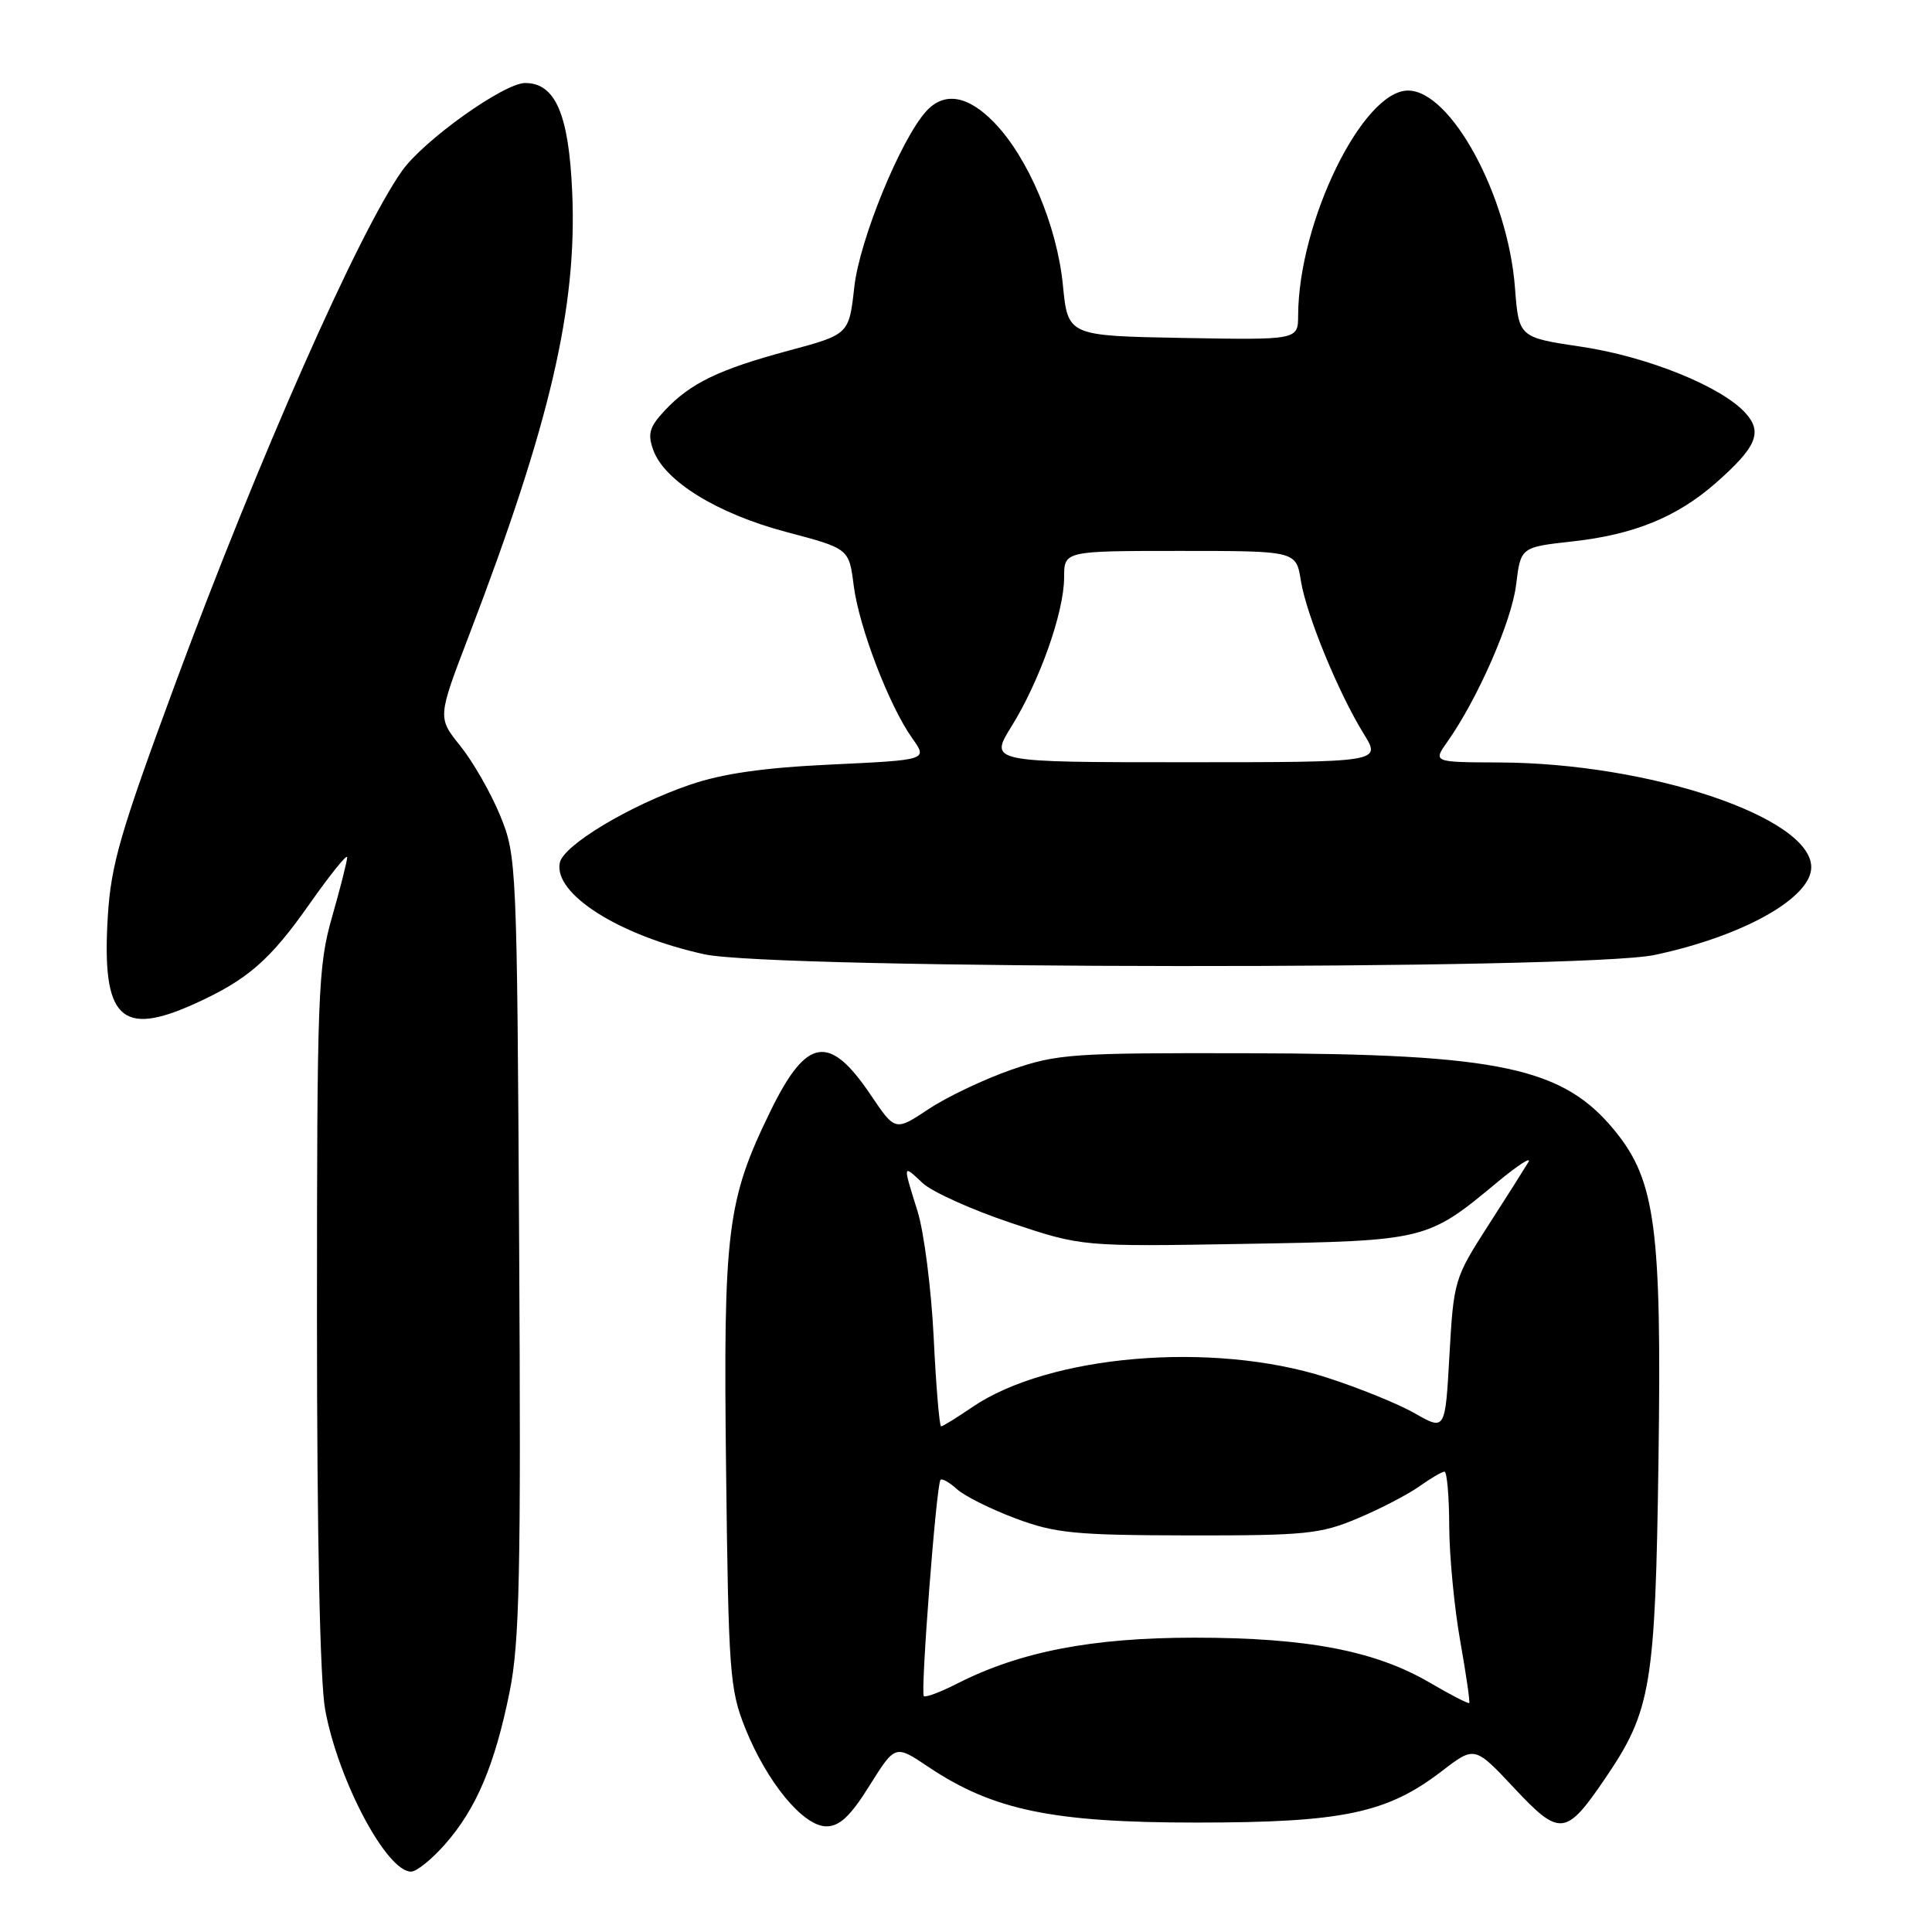 <?xml version="1.0" encoding="UTF-8" standalone="no"?>
<!DOCTYPE svg PUBLIC "-//W3C//DTD SVG 1.1//EN" "http://www.w3.org/Graphics/SVG/1.1/DTD/svg11.dtd" >
<svg xmlns="http://www.w3.org/2000/svg" xmlns:xlink="http://www.w3.org/1999/xlink" version="1.1" viewBox="0 0 256 256">
 <g >
 <path fill="currentColor"
d=" M 58.99 244.35 C 63.11 239.67 65.56 233.88 67.52 224.21 C 68.85 217.65 69.04 208.62 68.79 164.98 C 68.51 114.45 68.46 113.40 66.28 108.08 C 65.06 105.10 62.69 100.96 61.02 98.87 C 57.97 95.09 57.97 95.09 62.11 84.29 C 72.91 56.07 76.49 40.73 75.82 25.45 C 75.37 15.13 73.59 11.00 69.59 11.00 C 66.77 11.00 56.14 18.59 53.27 22.64 C 47.51 30.79 34.26 60.76 23.26 90.50 C 15.90 110.41 14.70 114.57 14.28 121.50 C 13.47 134.94 16.00 137.45 25.82 132.99 C 32.80 129.83 35.79 127.23 41.04 119.74 C 43.77 115.86 46.00 113.10 46.00 113.60 C 46.00 114.10 45.10 117.65 44.00 121.50 C 42.13 128.04 42.00 131.49 42.00 174.56 C 42.00 203.61 42.40 222.82 43.09 226.57 C 44.82 235.93 51.22 248.00 54.47 248.00 C 55.20 248.00 57.23 246.36 58.99 244.35 Z  M 115.23 236.58 C 118.62 231.17 118.62 231.17 123.01 234.12 C 131.55 239.85 139.46 241.50 158.50 241.50 C 177.91 241.50 183.77 240.27 191.04 234.69 C 195.40 231.34 195.40 231.34 200.63 236.92 C 206.70 243.40 207.49 243.31 212.74 235.58 C 218.80 226.66 219.34 223.38 219.76 193.30 C 220.19 162.91 219.35 156.51 214.11 150.00 C 207.21 141.43 198.86 139.64 165.50 139.56 C 142.06 139.50 140.09 139.64 134.00 141.75 C 130.43 142.99 125.50 145.33 123.06 146.95 C 118.62 149.90 118.62 149.90 115.37 145.08 C 109.88 136.93 106.87 137.43 102.08 147.25 C 96.31 159.08 95.83 163.02 96.21 194.79 C 96.53 221.61 96.69 223.86 98.75 229.00 C 101.64 236.19 106.44 242.00 109.50 242.00 C 111.26 242.00 112.70 240.64 115.23 236.58 Z  M 219.23 126.54 C 230.94 124.06 240.00 118.99 240.00 114.91 C 240.00 108.31 218.58 101.11 198.68 101.03 C 189.86 101.00 189.86 101.00 191.81 98.25 C 195.82 92.56 200.30 82.33 200.89 77.50 C 201.50 72.50 201.50 72.50 208.38 71.74 C 216.50 70.84 222.20 68.52 227.34 64.01 C 232.72 59.28 233.58 57.30 231.33 54.78 C 228.20 51.25 218.34 47.26 209.57 45.95 C 201.25 44.71 201.25 44.71 200.74 38.11 C 199.81 25.92 192.25 12.00 186.57 12.00 C 180.56 12.00 172.07 29.36 172.01 41.78 C 172.00 45.05 172.00 45.05 156.75 44.78 C 141.50 44.50 141.50 44.50 140.84 37.78 C 140.06 29.91 136.26 20.92 131.75 16.25 C 128.25 12.63 125.11 12.11 122.72 14.75 C 119.33 18.50 113.90 31.77 113.20 38.02 C 112.50 44.31 112.50 44.31 104.50 46.46 C 95.25 48.95 91.46 50.78 88.06 54.42 C 86.05 56.57 85.79 57.49 86.56 59.63 C 88.05 63.76 95.07 68.08 104.22 70.50 C 112.50 72.69 112.50 72.69 113.12 77.59 C 113.83 83.12 117.82 93.54 120.89 97.84 C 122.92 100.70 122.92 100.70 110.21 101.30 C 101.17 101.72 95.73 102.50 91.37 104.00 C 83.40 106.74 74.62 112.01 74.17 114.34 C 73.37 118.48 82.07 123.98 93.34 126.45 C 102.58 128.47 209.73 128.55 219.23 126.54 Z  M 189.47 222.97 C 182.22 218.73 173.20 217.00 158.28 217.00 C 144.68 217.00 135.14 218.85 126.80 223.10 C 124.60 224.22 122.63 224.96 122.41 224.74 C 121.95 224.28 124.07 196.70 124.62 196.09 C 124.82 195.86 125.81 196.42 126.81 197.33 C 127.82 198.24 131.31 199.98 134.57 201.20 C 139.83 203.17 142.43 203.42 157.50 203.45 C 173.00 203.47 174.98 203.27 179.92 201.18 C 182.90 199.93 186.57 198.02 188.07 196.95 C 189.58 195.88 191.08 195.00 191.40 195.00 C 191.73 195.00 192.02 198.26 192.03 202.25 C 192.05 206.24 192.71 213.08 193.49 217.46 C 194.27 221.84 194.80 225.53 194.68 225.66 C 194.55 225.78 192.21 224.58 189.47 222.97 Z  M 187.50 187.29 C 185.30 186.03 179.99 183.87 175.70 182.50 C 160.66 177.68 138.98 179.52 128.80 186.47 C 126.77 187.86 124.92 189.00 124.70 189.00 C 124.48 189.00 124.03 183.71 123.72 177.25 C 123.40 170.79 122.44 163.25 121.58 160.50 C 119.60 154.16 119.59 154.26 122.25 156.76 C 123.49 157.92 128.74 160.29 133.93 162.03 C 143.36 165.19 143.36 165.19 164.93 164.82 C 189.00 164.41 189.09 164.39 198.45 156.61 C 201.18 154.35 203.01 153.18 202.51 154.00 C 202.02 154.82 199.60 158.65 197.12 162.50 C 192.73 169.33 192.61 169.74 192.06 179.54 C 191.50 189.57 191.50 189.57 187.50 187.29 Z  M 134.03 96.25 C 137.77 90.23 141.00 81.09 141.00 76.52 C 141.00 73.00 141.00 73.00 156.37 73.00 C 171.74 73.00 171.74 73.00 172.37 76.94 C 173.10 81.47 177.33 91.78 180.71 97.25 C 183.03 101.00 183.03 101.00 157.05 101.00 C 131.08 101.00 131.08 101.00 134.03 96.25 Z "/>
</g>
</svg>